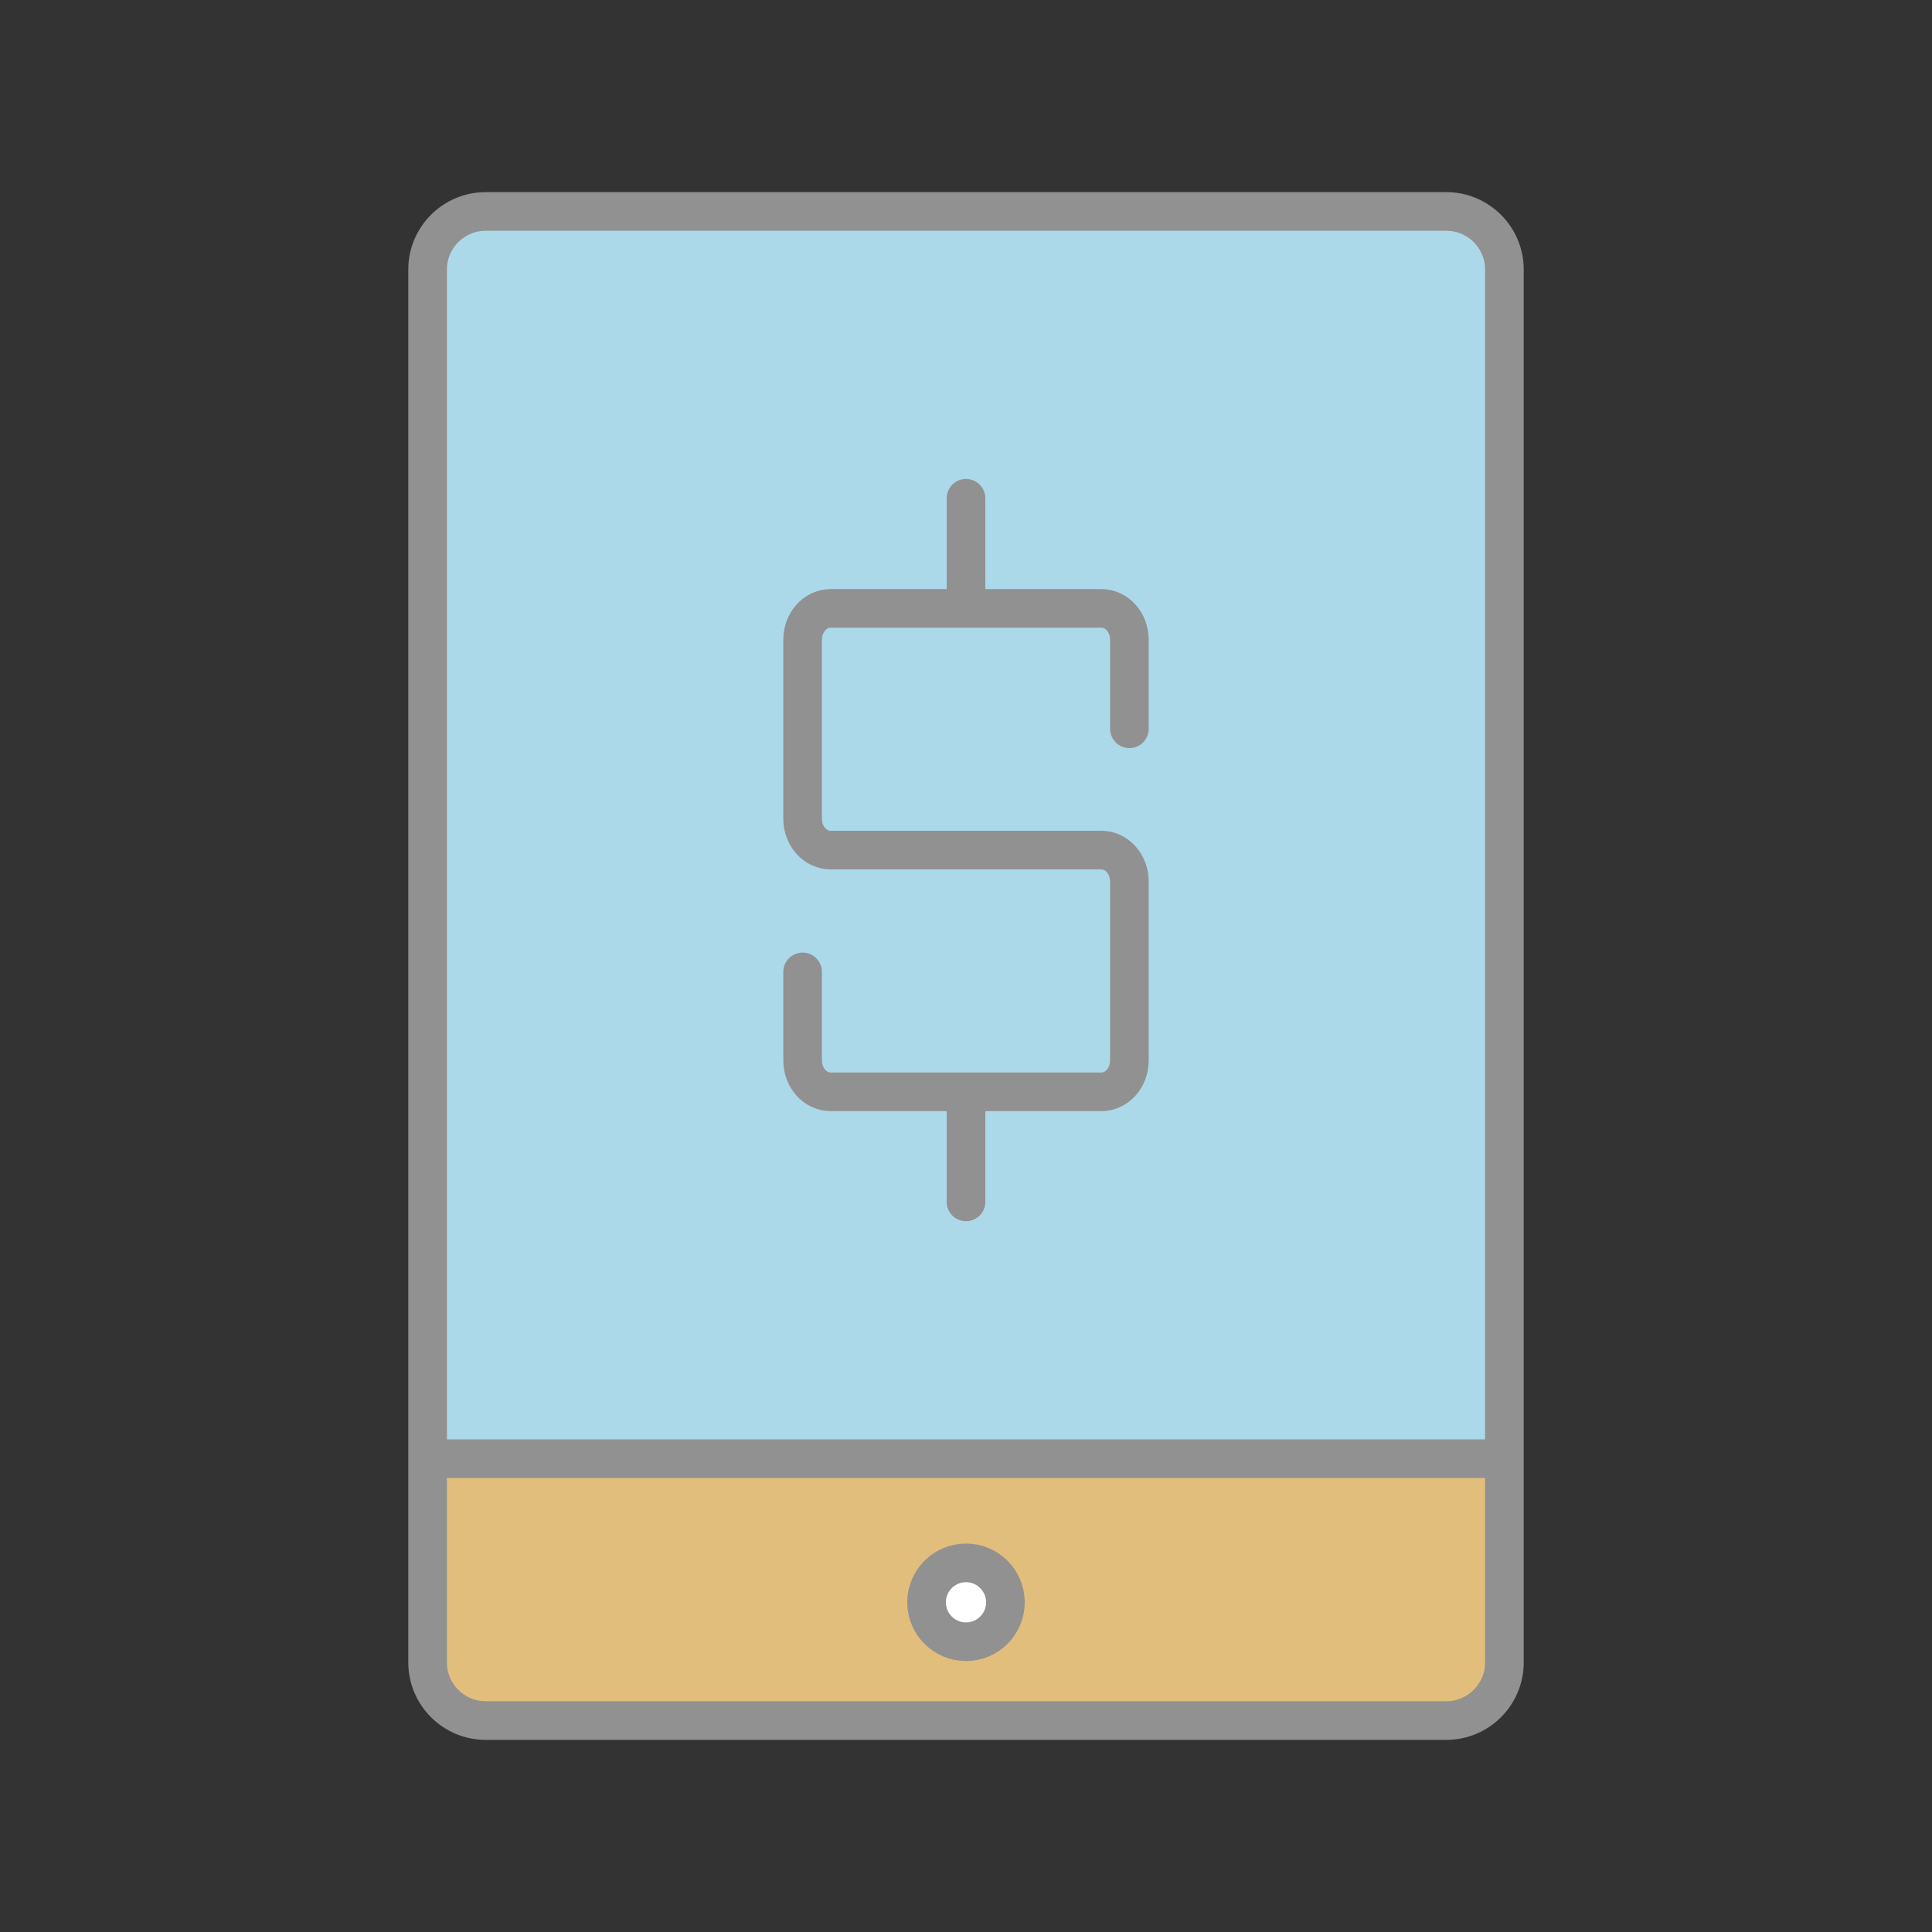 <?xml version="1.0" encoding="utf-8"?>
<!-- Generator: Adobe Illustrator 16.0.0, SVG Export Plug-In . SVG Version: 6.00 Build 0)  -->
<!DOCTYPE svg PUBLIC "-//W3C//DTD SVG 1.1//EN" "http://www.w3.org/Graphics/SVG/1.1/DTD/svg11.dtd">
<svg version="1.1" xmlns="http://www.w3.org/2000/svg" xmlns:xlink="http://www.w3.org/1999/xlink" x="0px" y="0px" width="100px"
	 height="100px" viewBox="0 0 100 100" enable-background="new 0 0 100 100" xml:space="preserve">
<rect x="0" y="0" width="100" height="100" fill="#333333" stroke="none"/>
<g id="fill">
	<g>
		<g>
			<g>
				<path fill="#E2BE7D" d="M77.867,75.586v10.806c0,1.65-1.35,3-3,3H25.133c-1.65,0-3-1.35-3-3V75.586 M22.133,75.586h55.734"/>
			</g>
		</g>
		<g>
			<path fill="#ACD9EA" d="M22.133,75.557V13.945c0-1.65,1.35-3,3-3h49.734c1.65,0,3,1.35,3,3v61.611"/>
		</g>
		<circle fill="#FFFFFF" cx="50" cy="82.935" r="2.041"/>
	</g>
</g>
<g id="outline">
	<g>
		<path fill="none" stroke="#919191" stroke-width="2" stroke-linecap="round" stroke-linejoin="round" stroke-miterlimit="10" d="
			M77.867,86.055c0,1.65-1.35,3-3,3H25.133c-1.65,0-3-1.35-3-3V13.945c0-1.65,1.35-3,3-3h49.734c1.65,0,3,1.35,3,3V86.055z"/>
	</g>
	
		<circle fill="none" stroke="#919191" stroke-width="2" stroke-linecap="round" stroke-linejoin="round" stroke-miterlimit="10" cx="50" cy="82.935" r="2.041"/>
	
		<line fill="none" stroke="#919191" stroke-width="2" stroke-linecap="round" stroke-linejoin="round" stroke-miterlimit="10" x1="22.559" y1="75.502" x2="77.441" y2="75.502"/>
</g>
<g id="dollar_x5F_signs">
	<path fill="none" stroke="#919191" stroke-width="2" stroke-linecap="round" stroke-linejoin="bevel" stroke-miterlimit="10" d="
		M50,56.55v5.659 M50,25.791v5.698 M58.457,37.722v-4.608c0-0.896-0.648-1.624-1.449-1.624H42.992c-0.801,0-1.449,0.728-1.449,1.624
		v9.263c0,0.897,0.648,1.624,1.449,1.624h14.016c0.801,0,1.449,0.728,1.449,1.624v9.264c0,0.896-0.648,1.623-1.449,1.623H42.992
		c-0.801,0-1.449-0.728-1.449-1.623v-4.583"/>
</g>
</svg>
